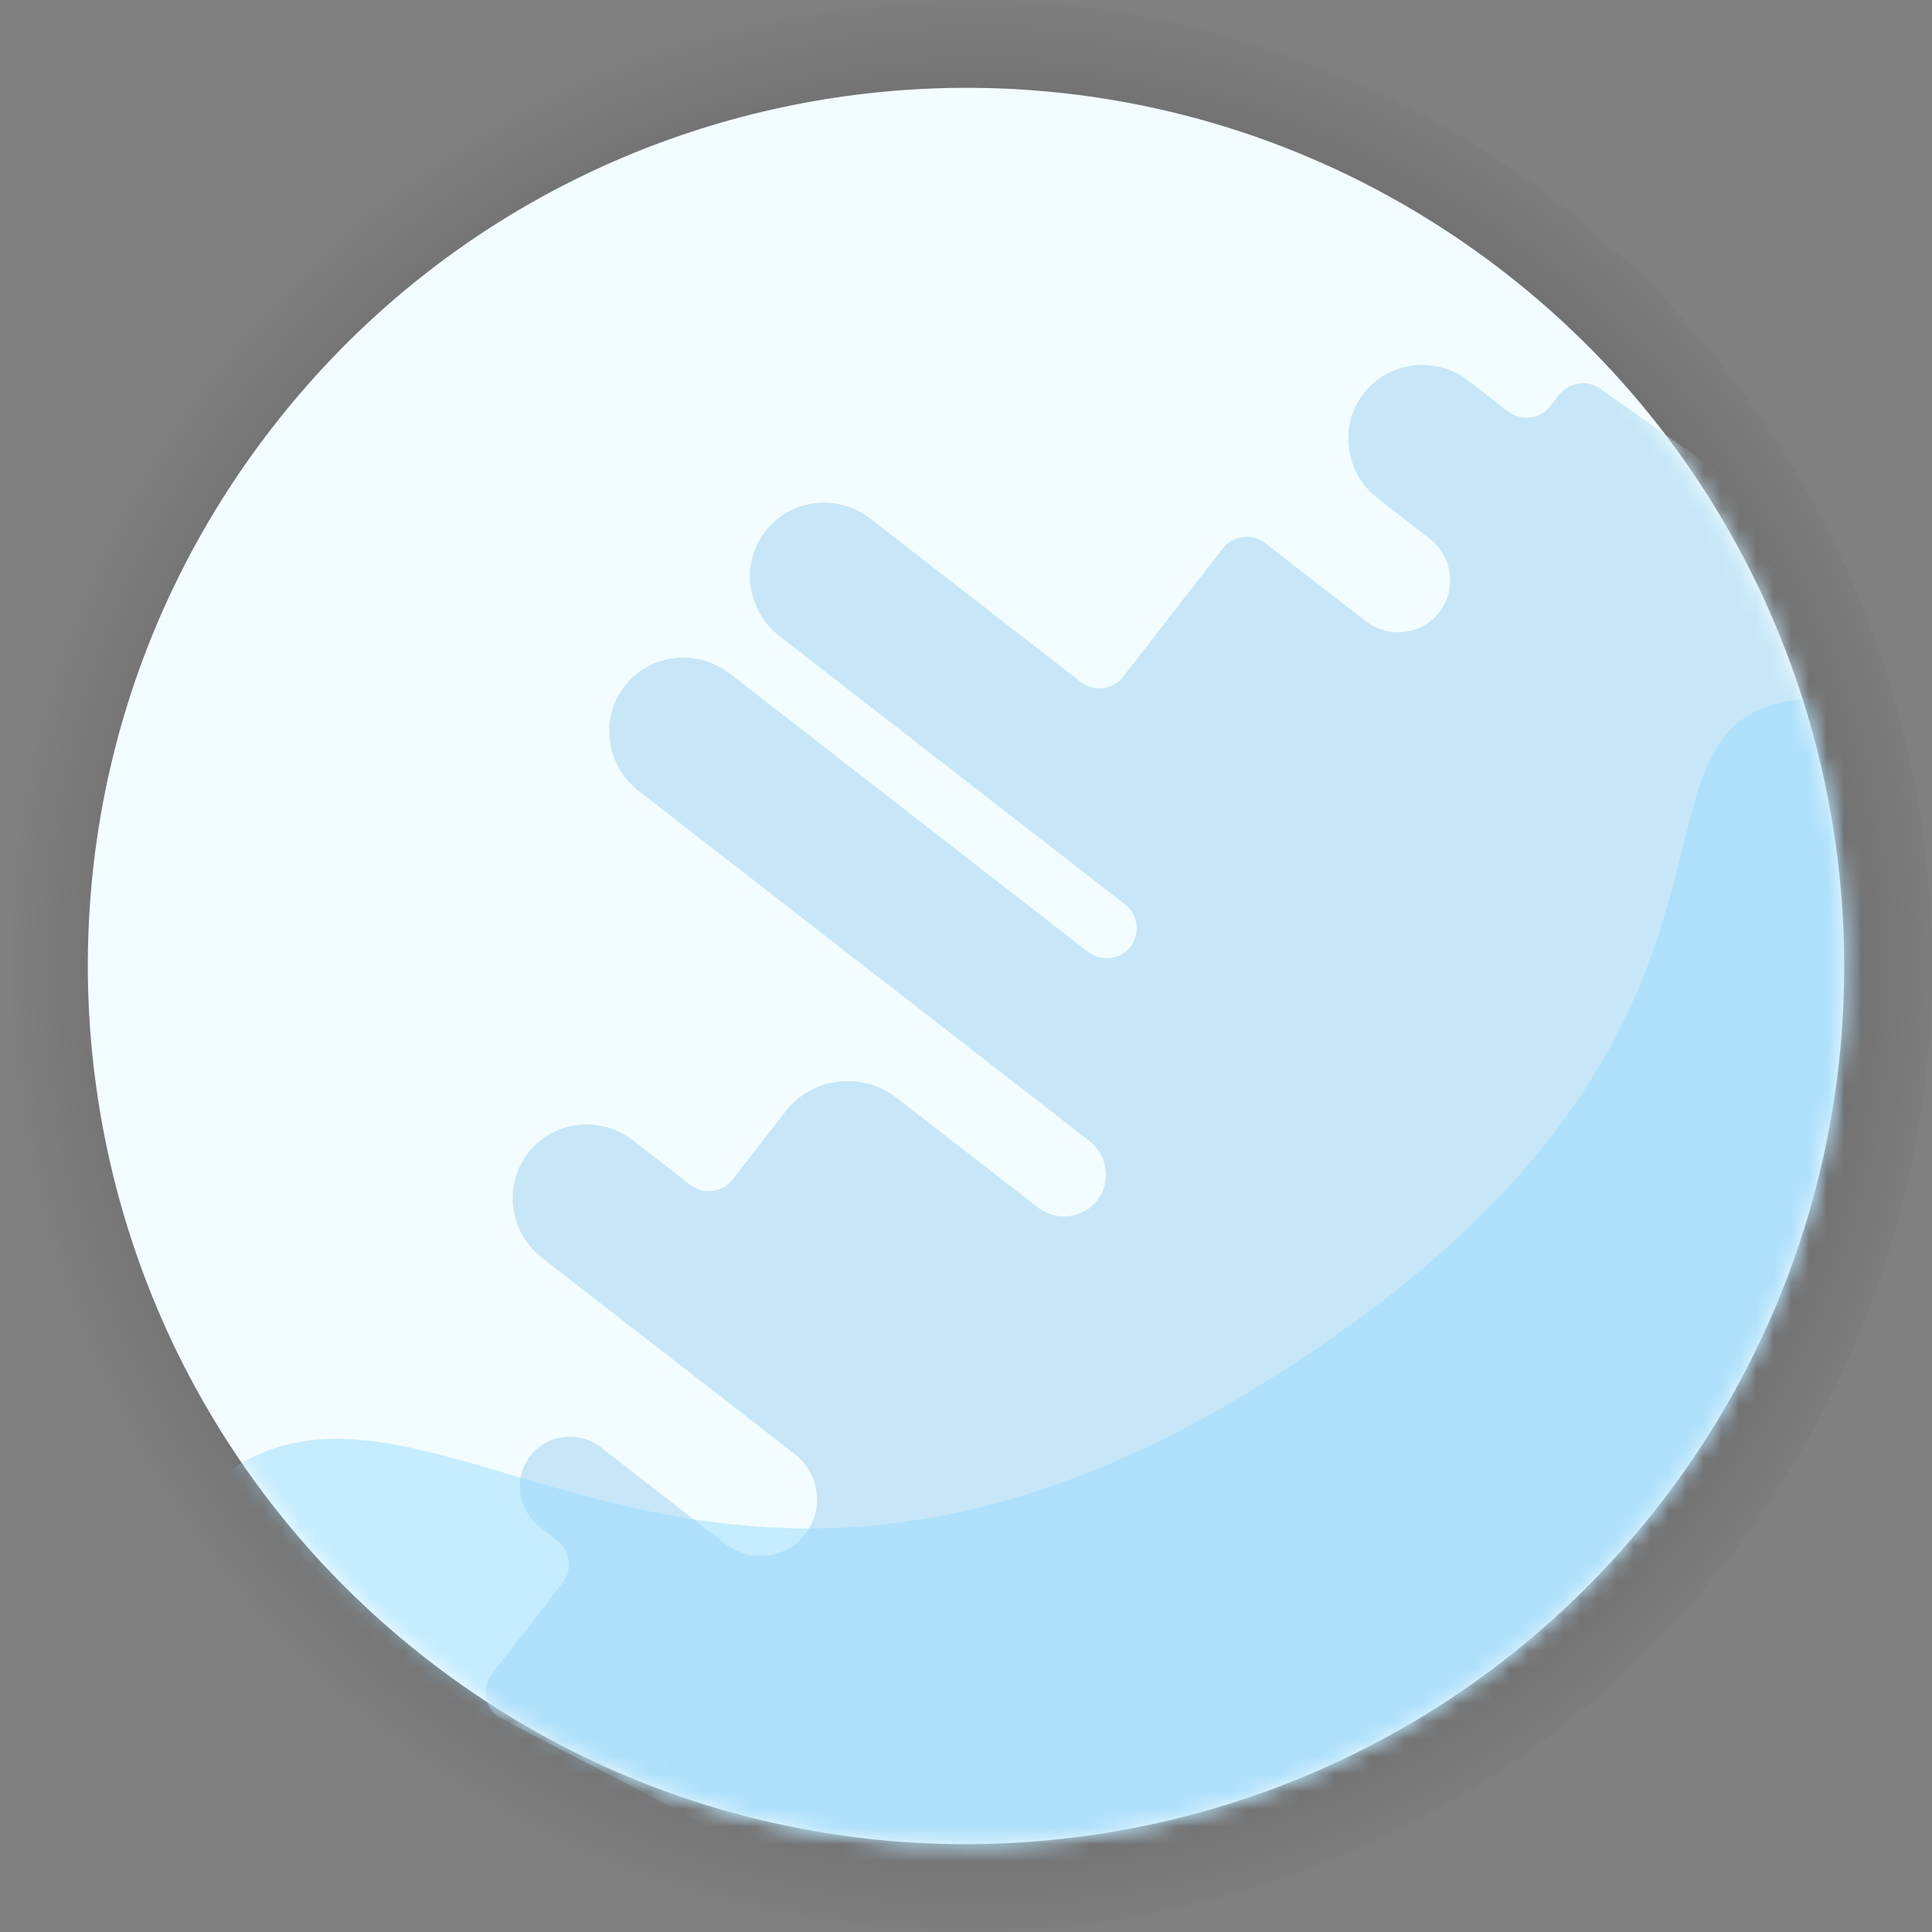 <?xml version="1.0" encoding="UTF-8"?>
<svg width="110px" height="110px" viewBox="0 0 110 110" version="1.1" xmlns="http://www.w3.org/2000/svg" xmlns:xlink="http://www.w3.org/1999/xlink">
    <rect x="0" y="0" width="110" height="110" fill="#808080" stroke="none"/>
    <!-- Generator: Sketch 44.1 (41455) - http://www.bohemiancoding.com/sketch -->
    <title>Planets/Waves_Blue</title>
    <desc>Created with Sketch.</desc>
    <defs>
        <radialGradient cx="50.896%" cy="50%" fx="50.896%" fy="50%" r="50%" id="radialGradient-1">
            <stop stop-color="#000000" offset="0%"></stop>
            <stop stop-color="#000000" stop-opacity="0" offset="100%"></stop>
        </radialGradient>
        <path d="M11.013,19.831 C27.951,-1.976 59.36,-5.924 81.168,11.013 C102.976,27.951 106.925,59.36 89.987,81.169 C73.049,102.976 41.64,106.924 19.831,89.987 C-1.976,73.048 -5.924,41.64 11.013,19.831" id="path-2"></path>
    </defs>
    <g id="Symbols" stroke="none" stroke-width="1" fill="none" fill-rule="evenodd">
        <g id="Planets/Waves_Blue">
            <circle id="Moon-Shadow" fill="url(#radialGradient-1)" cx="55" cy="55" r="55"></circle>
            <g id="Waves_Blue" transform="translate(4.5, 4.5)">
                <mask id="mask-3" fill="white">
                    <use xlink:href="#path-2"></use>
                </mask>
                <use id="Mask" fill="#F3FDFF" xlink:href="#path-2"></use>
                <path d="M31.065,34.559 L31.065,34.559 C29.632,36.404 29.99,39.078 31.863,40.533 L57.52,60.459 C58.58,61.285 58.783,62.798 57.972,63.843 C57.161,64.886 55.643,65.066 54.583,64.243 L46.572,58.02 C44.589,56.48 41.752,56.815 40.235,58.767 L37.209,62.663 C36.629,63.41 35.544,63.538 34.786,62.949 L31.555,60.438 C29.681,58.983 27.001,59.298 25.568,61.144 C24.136,62.989 24.493,65.662 26.367,67.12 L40.736,78.278 C42.168,79.391 42.441,81.436 41.346,82.847 C40.251,84.257 38.201,84.499 36.769,83.386 L29.732,77.921 C28.466,76.938 26.656,77.151 25.689,78.397 C24.721,79.642 24.962,81.45 26.228,82.431 L27.216,83.2 C27.975,83.787 28.119,84.871 27.539,85.618 L23.503,90.814 C22.924,91.561 23.068,92.642 23.827,93.233 C23.827,93.233 73.939,119.415 74.519,118.668 L128.996,48.529 C129.576,47.782 86.693,17.692 86.693,17.692 C85.935,17.102 84.85,17.23 84.271,17.977 L83.766,18.627 C83.186,19.373 82.101,19.5 81.342,18.913 L79.129,17.192 C77.255,15.738 74.575,16.053 73.142,17.898 C71.71,19.742 72.067,22.418 73.941,23.872 L76.889,26.163 C78.205,27.184 78.456,29.064 77.45,30.36 C76.443,31.655 74.561,31.878 73.245,30.855 L67.55,26.433 C66.792,25.843 65.707,25.971 65.127,26.718 L59.444,34.033 C58.865,34.781 57.78,34.908 57.022,34.319 L45.066,25.035 C43.193,23.579 40.513,23.895 39.08,25.739 C37.648,27.584 38.005,30.259 39.878,31.715 L59.54,46.984 C60.298,47.574 60.442,48.657 59.862,49.404 C59.283,50.15 58.198,50.278 57.44,49.688 L37.051,33.853 C35.178,32.398 32.498,32.714 31.065,34.559" id="Fill-4" fill="#C7E7F8" mask="url(#mask-3)"></path>
                <path d="M99.577,35.231 C85.004,35.231 100.422,53.363 68.087,73.843 C35.752,94.324 20.487,71.013 8.529,79.266 C-3.428,87.518 0.61,92.639 8.529,96.193 C16.449,99.746 49.132,126.252 79.891,100.469 C110.65,74.687 114.151,35.231 99.577,35.231 Z" id="Path-2" fill-opacity="0.5" fill="#99DCFF" mask="url(#mask-3)"></path>
            </g>
        </g>
    </g>
</svg>